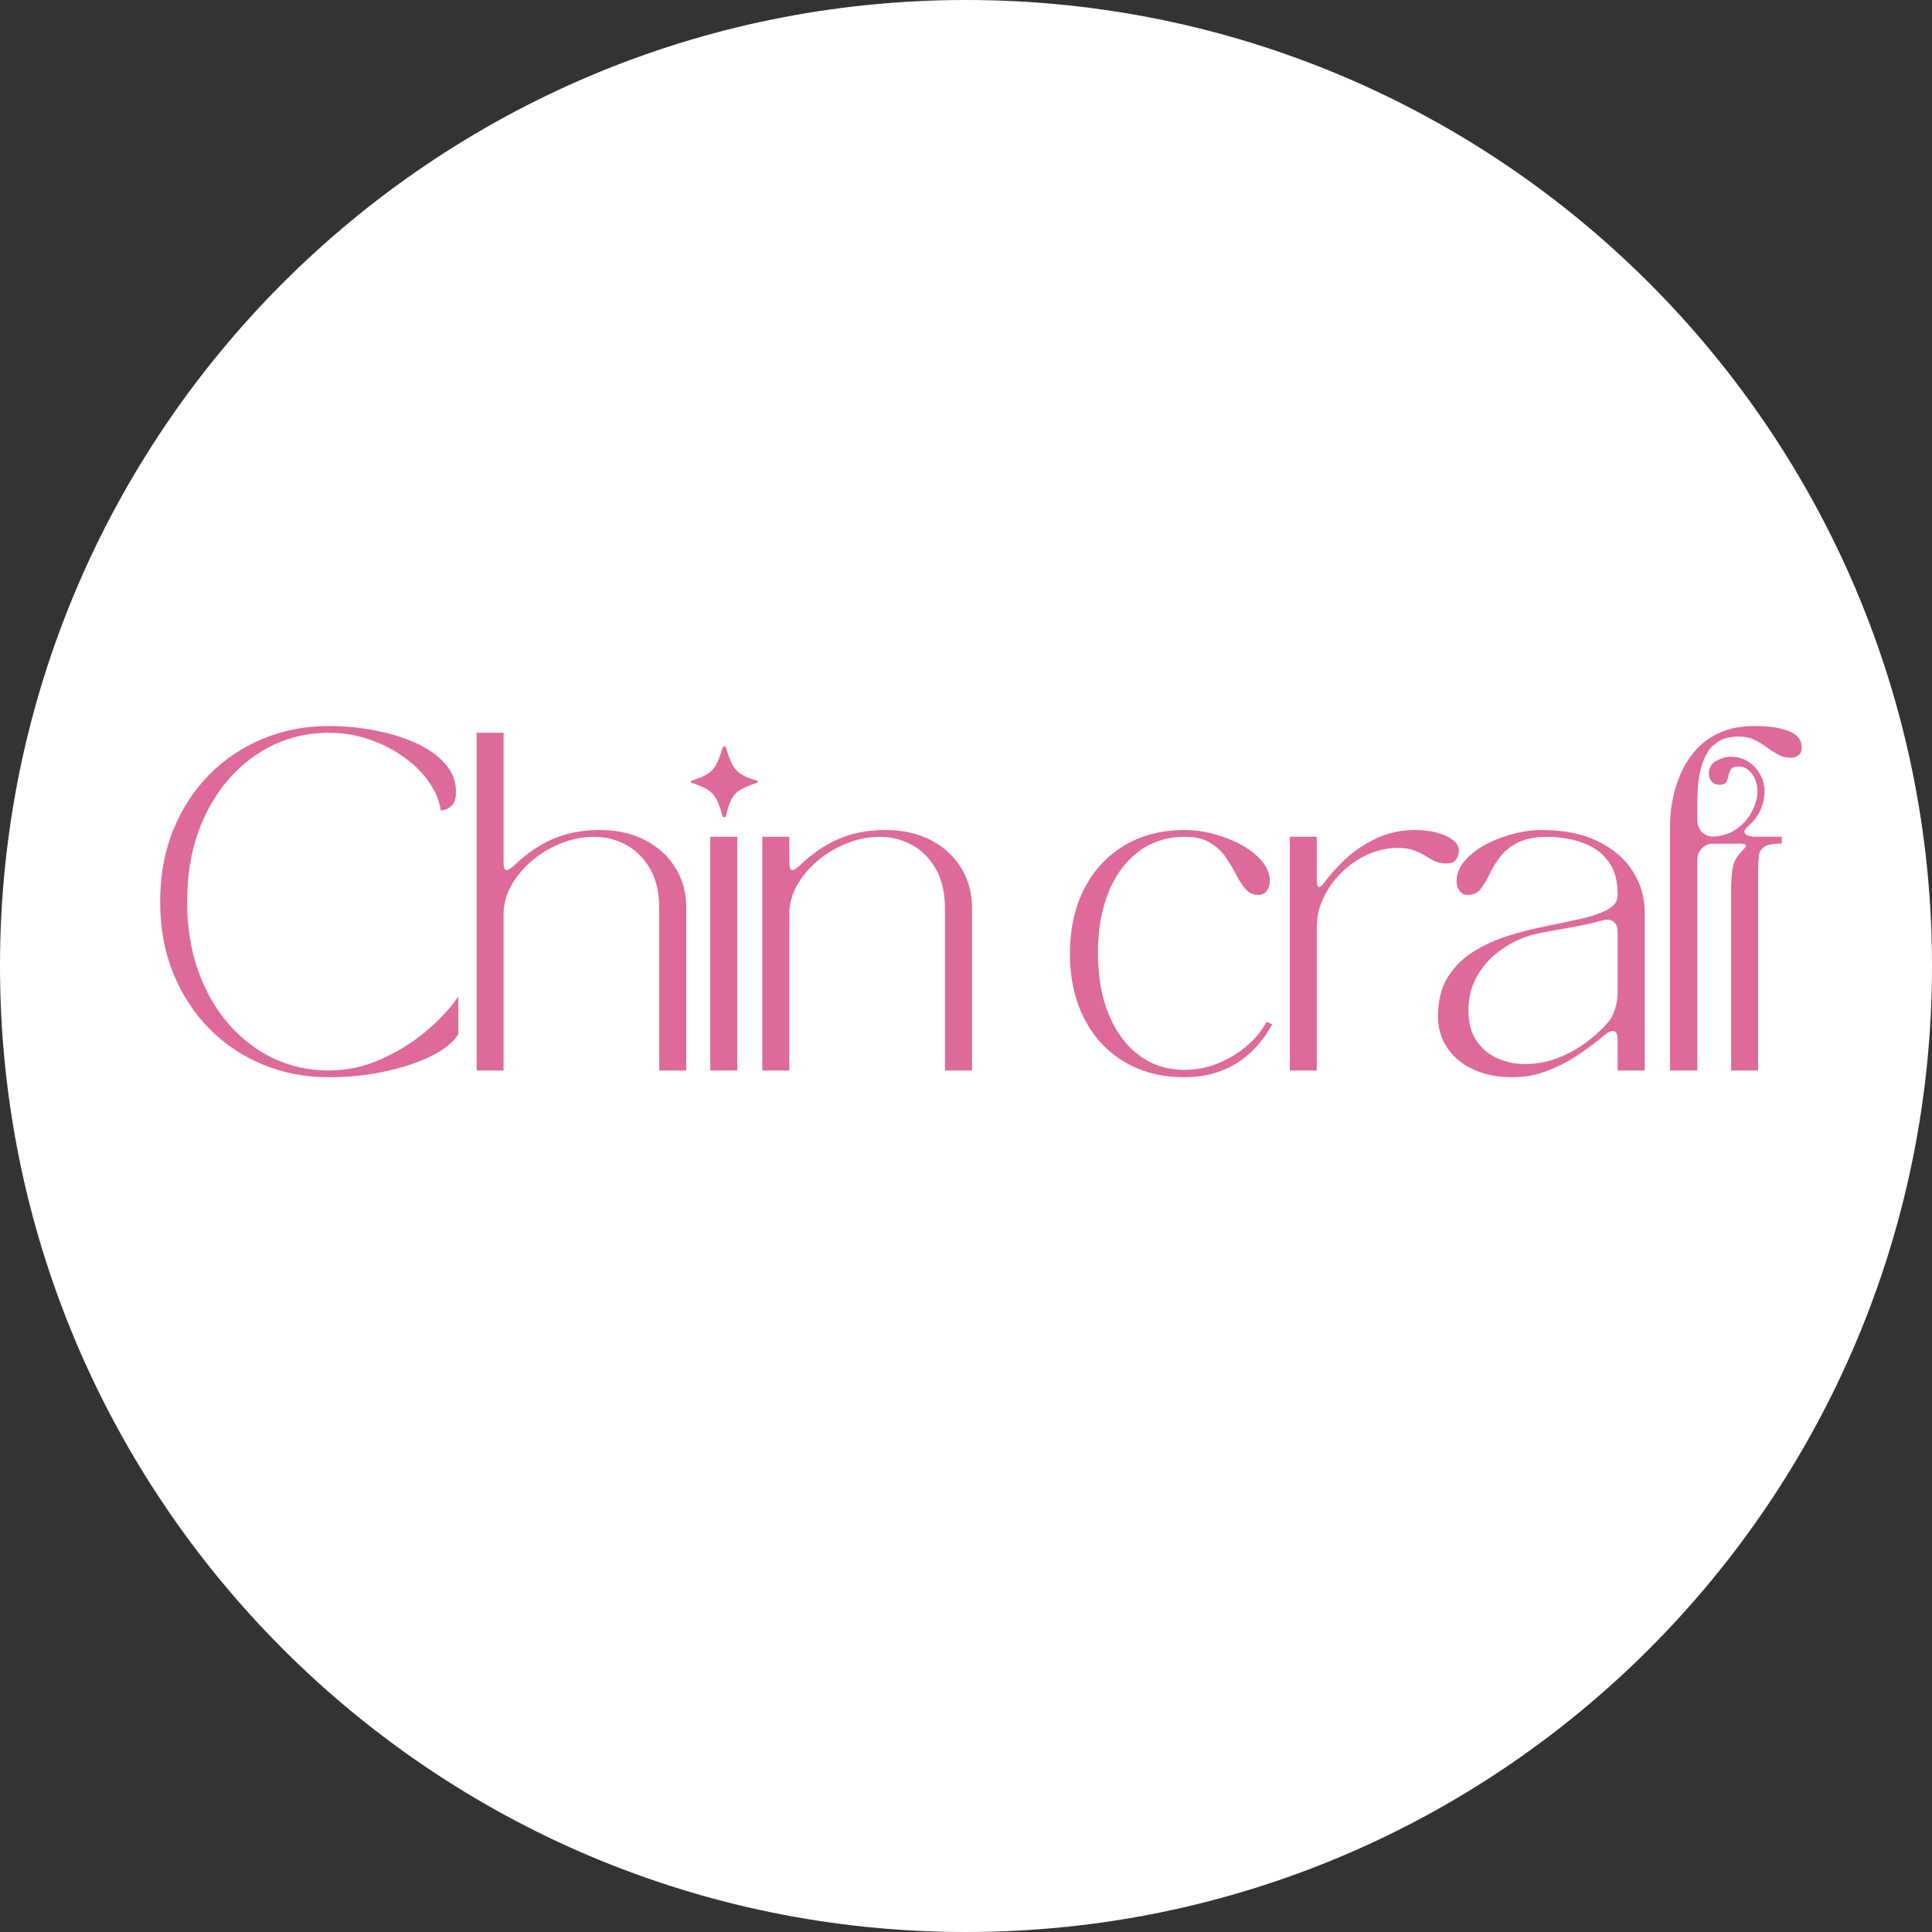 <svg xmlns="http://www.w3.org/2000/svg" xmlns:xlink="http://www.w3.org/1999/xlink" width="500" zoomAndPan="magnify" viewBox="0 0 375 375" height="500" preserveAspectRatio="xMidYMid meet" version="1.2"><rect x="0" y="0" width="375" height="375" fill="#333333" stroke="none"/><defs><clipPath id="968bd4cd79"><path d="M 187.5 0 C 83.945 0 0 83.945 0 187.5 C 0 291.055 83.945 375 187.5 375 C 291.055 375 375 291.055 375 187.5 C 375 83.945 291.055 0 187.5 0 Z M 187.5 0 "/></clipPath><clipPath id="592f31c8d5"><path d="M 187.5 0 C 83.945 0 0 83.945 0 187.5 C 0 291.055 83.945 375 187.5 375 C 291.055 375 375 291.055 375 187.5 C 375 83.945 291.055 0 187.5 0 Z M 187.5 0 "/></clipPath><clipPath id="06ce849dda"><rect x="0" width="375" y="0" height="375"/></clipPath><clipPath id="a6267b5c27"><path d="M 4 0.16 L 62 0.16 L 62 70 L 4 70 Z M 4 0.16 "/></clipPath><clipPath id="7292aa0aba"><path d="M 297 0.16 L 323 0.16 L 323 68 L 297 68 Z M 297 0.16 "/></clipPath><clipPath id="51646d59b2"><rect x="0" width="325" y="0" height="94"/></clipPath></defs><g id="231ad62f3c"><g clip-rule="nonzero" clip-path="url(#968bd4cd79)"><g transform="matrix(1,0,0,1,0,0)"><g clip-path="url(#06ce849dda)"><g clip-rule="nonzero" clip-path="url(#592f31c8d5)"><rect x="0" width="375" height="375" y="0" style="fill:#ffffff;fill-opacity:1;stroke:none;"/></g></g></g></g><g transform="matrix(1,0,0,1,27,140)"><g clip-path="url(#51646d59b2)"><g clip-rule="nonzero" clip-path="url(#a6267b5c27)"><g style="fill:#dd6a99;fill-opacity:1;"><g transform="translate(0.806, 67.781)"><path style="stroke:none" d="M 3.281 -32.781 C 3.281 -37.883 4.129 -42.523 5.828 -46.703 C 7.535 -50.879 9.883 -54.473 12.875 -57.484 C 15.875 -60.492 19.348 -62.805 23.297 -64.422 C 27.254 -66.047 31.484 -66.859 35.984 -66.859 C 38.953 -66.859 41.898 -66.582 44.828 -66.031 C 47.754 -65.488 50.41 -64.68 52.797 -63.609 C 55.18 -62.535 57.094 -61.203 58.531 -59.609 C 59.977 -58.016 60.703 -56.172 60.703 -54.078 C 60.703 -52.848 60.445 -51.984 59.938 -51.484 C 59.438 -50.984 58.945 -50.688 58.469 -50.594 C 57.988 -50.508 57.75 -50.469 57.75 -50.469 C 57.488 -52.301 56.742 -54.113 55.516 -55.906 C 54.297 -57.695 52.691 -59.312 50.703 -60.75 C 48.711 -62.195 46.461 -63.359 43.953 -64.234 C 41.441 -65.109 38.785 -65.547 35.984 -65.547 C 32.18 -65.547 28.629 -64.77 25.328 -63.219 C 22.035 -61.664 19.117 -59.438 16.578 -56.531 C 14.047 -53.625 12.066 -50.172 10.641 -46.172 C 9.223 -42.18 8.516 -37.719 8.516 -32.781 C 8.516 -27.883 9.223 -23.426 10.641 -19.406 C 12.066 -15.383 14.047 -11.922 16.578 -9.016 C 19.117 -6.109 22.035 -3.879 25.328 -2.328 C 28.629 -0.773 32.18 0 35.984 0 C 39.43 0 42.75 -0.695 45.938 -2.094 C 49.133 -3.488 52.055 -5.281 54.703 -7.469 C 57.348 -9.656 59.5 -11.953 61.156 -14.359 L 61.156 -7.016 C 60.102 -5.398 58.297 -3.969 55.734 -2.719 C 53.18 -1.477 50.191 -0.5 46.766 0.219 C 43.336 0.945 39.742 1.312 35.984 1.312 C 31.484 1.312 27.254 0.504 23.297 -1.109 C 19.348 -2.734 15.875 -5.051 12.875 -8.062 C 9.883 -11.07 7.535 -14.664 5.828 -18.844 C 4.129 -23.02 3.281 -27.664 3.281 -32.781 Z M 3.281 -32.781 "/></g></g></g><g style="fill:#dd6a99;fill-opacity:1;"><g transform="translate(60.914, 67.781)"><path style="stroke:none" d="M 4.594 0 L 4.594 -65.547 L 9.828 -65.547 L 9.828 -40.516 C 9.828 -39.422 10.023 -38.875 10.422 -38.875 C 10.68 -38.875 11.16 -39.176 11.859 -39.781 C 14.223 -42.062 16.738 -43.781 19.406 -44.938 C 22.07 -46.094 25.109 -46.672 28.516 -46.672 C 31.836 -46.672 34.754 -46.023 37.266 -44.734 C 39.773 -43.441 41.738 -41.66 43.156 -39.391 C 44.582 -37.117 45.297 -34.5 45.297 -31.531 L 45.297 0 L 40.047 0 L 40.047 -31.391 C 40.047 -34.492 39.457 -37.07 38.281 -39.125 C 37.102 -41.188 35.551 -42.738 33.625 -43.781 C 31.695 -44.832 29.645 -45.359 27.469 -45.359 C 25.281 -45.359 23.133 -44.941 21.031 -44.109 C 18.938 -43.285 17.047 -42.16 15.359 -40.734 C 13.68 -39.316 12.336 -37.711 11.328 -35.922 C 10.328 -34.129 9.828 -32.27 9.828 -30.344 L 9.828 0 Z M 4.594 0 "/></g></g><g style="fill:#dd6a99;fill-opacity:1;"><g transform="translate(106.536, 67.781)"><path style="stroke:none" d="M 9.562 0 L 4.328 0 L 4.328 -45.359 L 9.562 -45.359 Z M 0.859 -55.781 C 0.641 -55.863 0.531 -55.957 0.531 -56.062 C 0.531 -56.176 0.641 -56.258 0.859 -56.312 C 2.078 -56.695 3.035 -57.098 3.734 -57.516 C 4.43 -57.93 5 -58.531 5.438 -59.312 C 5.875 -60.102 6.289 -61.195 6.688 -62.594 C 6.77 -62.812 6.898 -62.922 7.078 -62.922 C 7.254 -62.922 7.363 -62.812 7.406 -62.594 C 7.801 -61.195 8.219 -60.102 8.656 -59.312 C 9.094 -58.531 9.66 -57.922 10.359 -57.484 C 11.055 -57.047 12.016 -56.656 13.234 -56.312 C 13.453 -56.258 13.562 -56.176 13.562 -56.062 C 13.562 -55.957 13.453 -55.863 13.234 -55.781 C 12.055 -55.383 11.082 -54.977 10.312 -54.562 C 9.551 -54.145 8.953 -53.555 8.516 -52.797 C 8.078 -52.035 7.707 -50.91 7.406 -49.422 C 7.363 -49.242 7.242 -49.156 7.047 -49.156 C 6.848 -49.156 6.727 -49.242 6.688 -49.422 C 6.289 -50.91 5.875 -52.035 5.438 -52.797 C 5 -53.555 4.43 -54.145 3.734 -54.562 C 3.035 -54.977 2.078 -55.383 0.859 -55.781 Z M 0.859 -55.781 "/></g></g><g style="fill:#dd6a99;fill-opacity:1;"><g transform="translate(116.368, 67.781)"><path style="stroke:none" d="M 4.594 0 L 4.594 -45.359 L 9.828 -45.359 L 9.828 -40.516 C 9.828 -39.422 10.023 -38.875 10.422 -38.875 C 10.68 -38.875 11.16 -39.176 11.859 -39.781 C 14.223 -42.062 16.738 -43.781 19.406 -44.938 C 22.07 -46.094 25.109 -46.672 28.516 -46.672 C 31.836 -46.672 34.754 -46.023 37.266 -44.734 C 39.773 -43.441 41.738 -41.66 43.156 -39.391 C 44.582 -37.117 45.297 -34.5 45.297 -31.531 L 45.297 0 L 40.047 0 L 40.047 -31.391 C 40.047 -34.492 39.457 -37.07 38.281 -39.125 C 37.102 -41.188 35.551 -42.738 33.625 -43.781 C 31.695 -44.832 29.645 -45.359 27.469 -45.359 C 25.281 -45.359 23.133 -44.941 21.031 -44.109 C 18.938 -43.285 17.047 -42.16 15.359 -40.734 C 13.68 -39.316 12.336 -37.711 11.328 -35.922 C 10.328 -34.129 9.828 -32.27 9.828 -30.344 L 9.828 0 Z M 4.594 0 "/></g></g><g style="fill:#dd6a99;fill-opacity:1;"><g transform="translate(161.989, 67.781)"><path style="stroke:none" d=""/></g></g><g style="fill:#dd6a99;fill-opacity:1;"><g transform="translate(177.393, 67.781)"><path style="stroke:none" d="M 3.281 -22.672 C 3.281 -27.484 4.207 -31.691 6.062 -35.297 C 7.914 -38.898 10.516 -41.695 13.859 -43.688 C 17.203 -45.676 21.082 -46.672 25.5 -46.672 C 27.414 -46.672 29.348 -46.406 31.297 -45.875 C 33.242 -45.352 35.023 -44.645 36.641 -43.75 C 38.254 -42.852 39.562 -41.801 40.562 -40.594 C 41.57 -39.395 42.078 -38.117 42.078 -36.766 C 42.078 -36.023 41.879 -35.391 41.484 -34.859 C 41.098 -34.336 40.578 -34.078 39.922 -34.078 C 38.867 -34.078 38.016 -34.457 37.359 -35.219 C 36.703 -35.988 36.086 -36.93 35.516 -38.047 C 34.953 -39.16 34.285 -40.273 33.516 -41.391 C 32.754 -42.504 31.75 -43.441 30.5 -44.203 C 29.258 -44.973 27.613 -45.359 25.562 -45.359 C 22.195 -45.359 19.242 -44.426 16.703 -42.562 C 14.172 -40.707 12.207 -38.086 10.812 -34.703 C 9.414 -31.316 8.719 -27.352 8.719 -22.812 C 8.719 -18.27 9.414 -14.289 10.812 -10.875 C 12.207 -7.469 14.172 -4.82 16.703 -2.938 C 19.242 -1.062 22.195 -0.125 25.562 -0.125 C 27.789 -0.125 29.93 -0.539 31.984 -1.375 C 34.035 -2.207 35.891 -3.32 37.547 -4.719 C 39.211 -6.113 40.504 -7.688 41.422 -9.438 L 42.547 -8.984 C 40.754 -5.66 38.414 -3.113 35.531 -1.344 C 32.645 0.426 29.301 1.312 25.5 1.312 C 21.082 1.312 17.203 0.316 13.859 -1.672 C 10.516 -3.66 7.914 -6.457 6.062 -10.062 C 4.207 -13.664 3.281 -17.867 3.281 -22.672 Z M 3.281 -22.672 "/></g></g><g style="fill:#dd6a99;fill-opacity:1;"><g transform="translate(218.754, 67.781)"><path style="stroke:none" d="M 4.594 -45.359 L 9.828 -45.359 L 9.828 -37.172 C 9.828 -36.117 9.984 -35.594 10.297 -35.594 C 10.555 -35.594 10.945 -35.961 11.469 -36.703 C 12.562 -38.191 13.938 -39.695 15.594 -41.219 C 17.258 -42.75 19.219 -44.039 21.469 -45.094 C 23.719 -46.145 26.195 -46.672 28.906 -46.672 C 31.27 -46.672 33.281 -46.285 34.938 -45.516 C 36.594 -44.754 37.422 -43.785 37.422 -42.609 C 37.422 -42.211 37.27 -41.707 36.969 -41.094 C 36.664 -40.488 36.008 -40.188 35 -40.188 C 34.125 -40.188 33.367 -40.336 32.734 -40.641 C 32.109 -40.941 31.477 -41.289 30.844 -41.688 C 30.207 -42.082 29.484 -42.43 28.672 -42.734 C 27.867 -43.047 26.832 -43.203 25.562 -43.203 C 23.594 -43.203 21.672 -42.785 19.797 -41.953 C 17.922 -41.117 16.238 -39.977 14.75 -38.531 C 13.258 -37.094 12.066 -35.445 11.172 -33.594 C 10.273 -31.738 9.828 -29.781 9.828 -27.719 L 9.828 0 L 4.594 0 Z M 4.594 -45.359 "/></g></g><g style="fill:#dd6a99;fill-opacity:1;"><g transform="translate(248.643, 67.781)"><path style="stroke:none" d="M 3.469 -10.484 C 3.469 -13.547 4.102 -16.094 5.375 -18.125 C 6.645 -20.156 8.316 -21.812 10.391 -23.094 C 12.461 -24.383 14.734 -25.41 17.203 -26.172 C 19.672 -26.941 22.141 -27.566 24.609 -28.047 C 27.078 -28.535 29.348 -29.02 31.422 -29.5 C 33.504 -29.977 35.176 -30.566 36.438 -31.266 C 37.707 -31.961 38.344 -32.898 38.344 -34.078 C 38.344 -36.66 37.828 -38.703 36.797 -40.203 C 35.773 -41.711 34.52 -42.828 33.031 -43.547 C 31.551 -44.273 30.055 -44.758 28.547 -45 C 27.035 -45.238 25.82 -45.359 24.906 -45.359 C 22.375 -45.359 20.375 -44.973 18.906 -44.203 C 17.445 -43.441 16.301 -42.504 15.469 -41.391 C 14.633 -40.273 13.957 -39.16 13.438 -38.047 C 12.914 -36.93 12.348 -35.988 11.734 -35.219 C 11.117 -34.457 10.285 -34.078 9.234 -34.078 C 8.586 -34.078 8.066 -34.336 7.672 -34.859 C 7.273 -35.391 7.078 -36.023 7.078 -36.766 C 7.078 -38.117 7.578 -39.395 8.578 -40.594 C 9.586 -41.801 10.898 -42.852 12.516 -43.75 C 14.129 -44.645 15.922 -45.352 17.891 -45.875 C 19.859 -46.406 21.781 -46.672 23.656 -46.672 C 27.945 -46.672 31.578 -45.938 34.547 -44.469 C 37.516 -43.008 39.766 -41.066 41.297 -38.641 C 42.828 -36.211 43.594 -33.578 43.594 -30.734 L 43.594 0 L 38.344 0 L 38.344 -5.906 C 38.344 -7.082 38.035 -7.672 37.422 -7.672 C 36.941 -7.672 36.441 -7.43 35.922 -6.953 C 34.305 -5.598 32.547 -4.285 30.641 -3.016 C 28.742 -1.742 26.734 -0.707 24.609 0.094 C 22.492 0.906 20.273 1.312 17.953 1.312 C 15.078 1.312 12.547 0.812 10.359 -0.188 C 8.172 -1.195 6.473 -2.598 5.266 -4.391 C 4.066 -6.18 3.469 -8.211 3.469 -10.484 Z M 23.922 -26.812 C 21.172 -26.332 18.691 -25.379 16.484 -23.953 C 14.273 -22.535 12.535 -20.773 11.266 -18.672 C 10.004 -16.578 9.375 -14.242 9.375 -11.672 C 9.375 -9.266 9.895 -7.297 10.938 -5.766 C 11.988 -4.234 13.352 -3.098 15.031 -2.359 C 16.719 -1.617 18.477 -1.25 20.312 -1.25 C 22.5 -1.25 24.578 -1.617 26.547 -2.359 C 28.516 -3.098 30.336 -4.078 32.016 -5.297 C 33.703 -6.523 35.156 -7.836 36.375 -9.234 C 36.988 -9.891 37.469 -10.766 37.812 -11.859 C 38.164 -12.953 38.344 -14.047 38.344 -15.141 L 38.344 -26.875 C 38.344 -27.832 38.066 -28.508 37.516 -28.906 C 36.973 -29.301 36.223 -29.367 35.266 -29.109 C 33.555 -28.617 31.785 -28.211 29.953 -27.891 C 28.117 -27.566 26.109 -27.207 23.922 -26.812 Z M 23.922 -26.812 "/></g></g><g clip-rule="nonzero" clip-path="url(#7292aa0aba)"><g style="fill:#dd6a99;fill-opacity:1;"><g transform="translate(292.56, 67.781)"><path style="stroke:none" d="M 4.594 -48.312 C 4.594 -48.312 4.625 -48.758 4.688 -49.656 C 4.75 -50.551 4.922 -51.695 5.203 -53.094 C 5.492 -54.488 5.977 -55.984 6.656 -57.578 C 7.332 -59.172 8.27 -60.664 9.469 -62.062 C 10.676 -63.469 12.227 -64.617 14.125 -65.516 C 16.031 -66.41 18.336 -66.859 21.047 -66.859 C 23.797 -66.859 26 -66.531 27.656 -65.875 C 29.32 -65.219 30.156 -64.145 30.156 -62.656 C 30.156 -62.008 29.945 -61.52 29.531 -61.188 C 29.113 -60.863 28.617 -60.703 28.047 -60.703 C 27.129 -60.703 26.301 -60.906 25.562 -61.312 C 24.82 -61.727 24.078 -62.207 23.328 -62.75 C 22.586 -63.301 21.781 -63.785 20.906 -64.203 C 20.031 -64.617 18.984 -64.828 17.766 -64.828 C 17.242 -64.828 16.547 -64.738 15.672 -64.562 C 14.797 -64.383 13.91 -63.91 13.016 -63.141 C 12.117 -62.379 11.375 -61.102 10.781 -59.312 C 10.188 -57.52 9.891 -55.008 9.891 -51.781 L 9.891 -48.641 C 9.891 -47.672 10.195 -46.879 10.812 -46.266 C 11.426 -45.66 12.211 -45.359 13.172 -45.359 L 17.703 -45.359 L 17.703 -44.047 L 13.172 -44.047 C 12.211 -44.047 11.426 -43.75 10.812 -43.156 C 10.195 -42.57 9.891 -41.773 9.891 -40.766 L 9.891 0 L 4.594 0 Z M 4.594 -48.312 "/></g></g></g><g style="fill:#dd6a99;fill-opacity:1;"><g transform="translate(303.375, 67.781)"><path style="stroke:none" d="M 1.312 -44.047 L 1.312 -45.359 C 3.445 -45.359 5.203 -45.836 6.578 -46.797 C 7.961 -47.766 9.004 -48.938 9.703 -50.312 C 10.398 -51.688 10.75 -52.961 10.75 -54.141 C 10.75 -55.453 10.398 -56.586 9.703 -57.547 C 9.004 -58.516 8.148 -59 7.141 -59 C 6.359 -59 5.848 -58.82 5.609 -58.469 C 5.367 -58.113 5.203 -57.695 5.109 -57.219 C 5.023 -56.738 4.883 -56.32 4.688 -55.969 C 4.488 -55.625 4.062 -55.453 3.406 -55.453 C 2.664 -55.453 2.129 -55.691 1.797 -56.172 C 1.473 -56.648 1.312 -57.109 1.312 -57.547 C 1.312 -58.723 1.789 -59.57 2.75 -60.094 C 3.707 -60.625 4.625 -60.891 5.5 -60.891 C 6.906 -60.891 8.098 -60.551 9.078 -59.875 C 10.055 -59.195 10.805 -58.352 11.328 -57.344 C 11.859 -56.344 12.125 -55.344 12.125 -54.344 C 12.125 -53.07 11.875 -51.844 11.375 -50.656 C 10.875 -49.477 10.055 -48.391 8.922 -47.391 C 8.348 -46.91 8.113 -46.516 8.219 -46.203 C 8.332 -45.898 8.609 -45.68 9.047 -45.547 C 9.484 -45.422 9.898 -45.359 10.297 -45.359 L 15.469 -45.359 L 15.469 -44.047 C 13.895 -44.047 12.789 -43.848 12.156 -43.453 C 11.52 -43.066 11.145 -42.488 11.031 -41.719 C 10.926 -40.957 10.875 -39.961 10.875 -38.734 L 10.875 0 L 5.641 0 L 5.641 -34.938 C 5.641 -36.863 5.75 -38.367 5.969 -39.453 C 6.188 -40.547 6.688 -41.488 7.469 -42.281 C 8.219 -43.02 8.555 -43.5 8.484 -43.719 C 8.422 -43.938 7.91 -44.047 6.953 -44.047 Z M 1.312 -44.047 "/></g></g></g></g></g></svg>